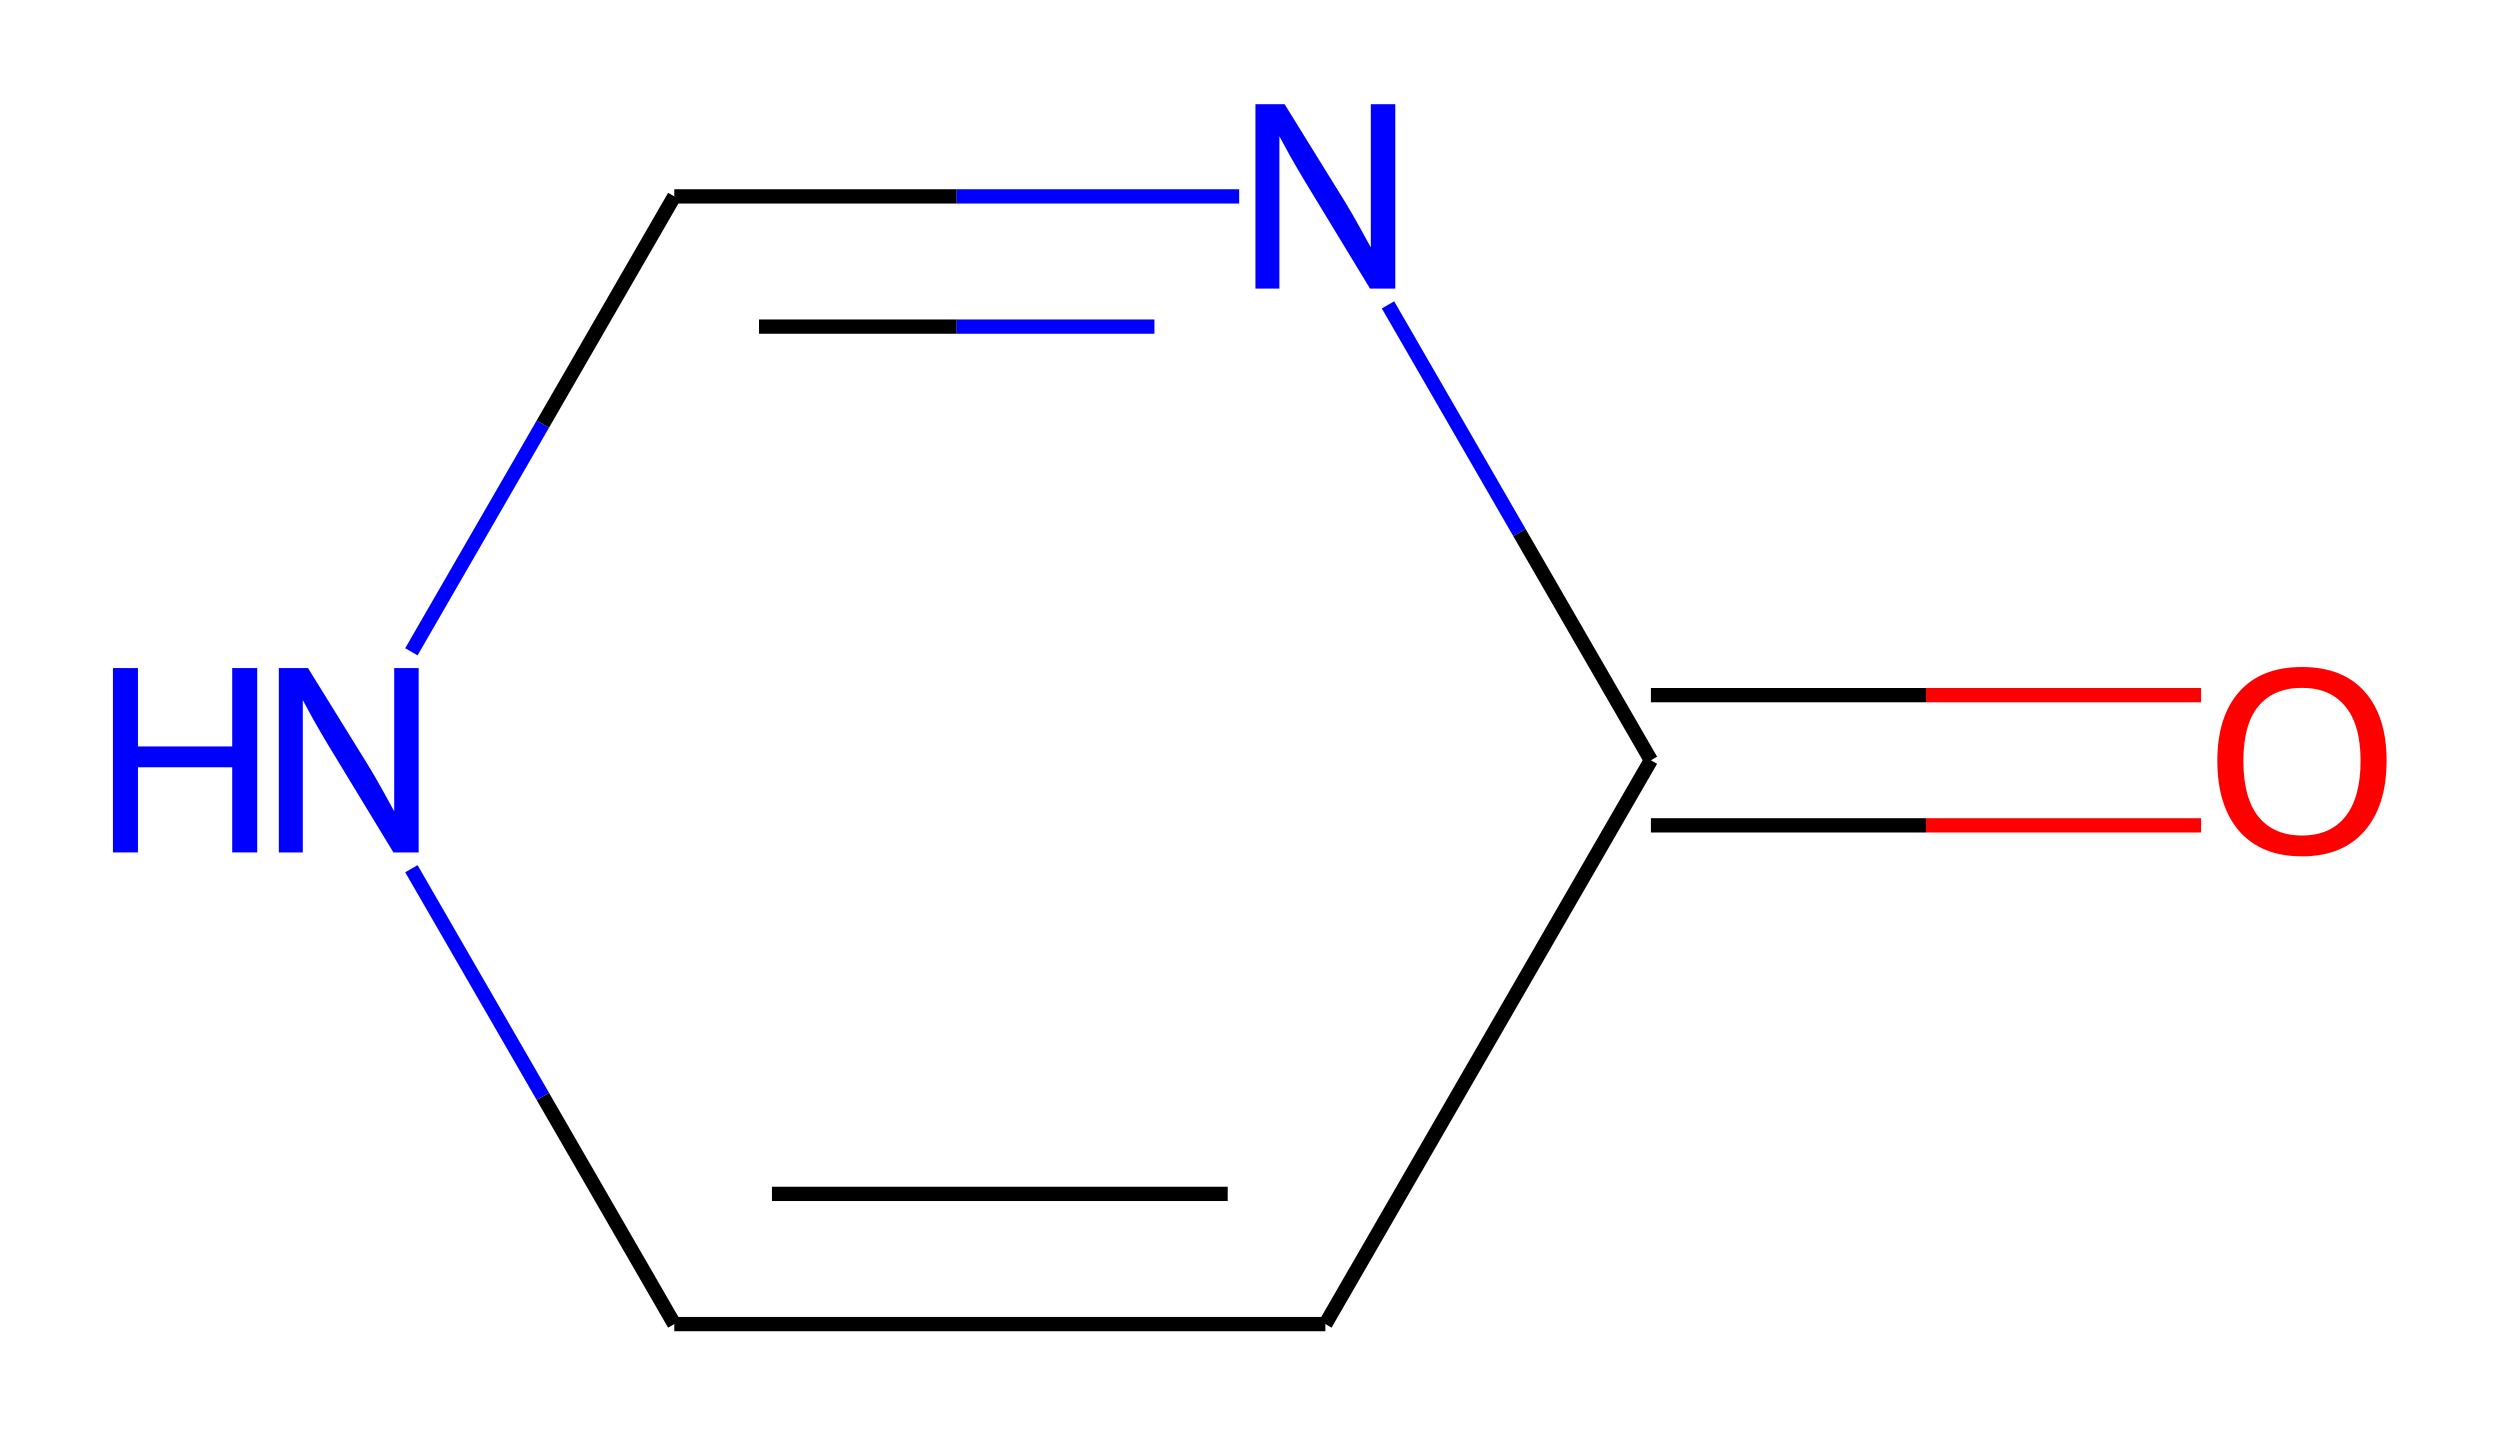 <?xml version='1.0' encoding='iso-8859-1'?>
<svg version='1.1' baseProfile='full'
              xmlns='http://www.w3.org/2000/svg'
                      xmlns:rdkit='http://www.rdkit.org/xml'
                      xmlns:xlink='http://www.w3.org/1999/xlink'
                  xml:space='preserve'
width='350px' height='200px' viewBox='0 0 350 200'>
<!-- END OF HEADER -->
<rect style='opacity:1.0;fill:#FFFFFF;stroke:none' width='350' height='200' x='0' y='0'> </rect>
<path class='bond-0' d='M 308.148,97.319 L 269.637,97.319' style='fill:none;fill-rule:evenodd;stroke:#FF0000;stroke-width:2.0px;stroke-linecap:butt;stroke-linejoin:miter;stroke-opacity:1' />
<path class='bond-0' d='M 269.637,97.319 L 231.126,97.319' style='fill:none;fill-rule:evenodd;stroke:#000000;stroke-width:2.0px;stroke-linecap:butt;stroke-linejoin:miter;stroke-opacity:1' />
<path class='bond-0' d='M 308.148,115.549 L 269.637,115.549' style='fill:none;fill-rule:evenodd;stroke:#FF0000;stroke-width:2.0px;stroke-linecap:butt;stroke-linejoin:miter;stroke-opacity:1' />
<path class='bond-0' d='M 269.637,115.549 L 231.126,115.549' style='fill:none;fill-rule:evenodd;stroke:#000000;stroke-width:2.0px;stroke-linecap:butt;stroke-linejoin:miter;stroke-opacity:1' />
<path class='bond-1' d='M 231.126,106.434 L 185.551,185.373' style='fill:none;fill-rule:evenodd;stroke:#000000;stroke-width:2.0px;stroke-linecap:butt;stroke-linejoin:miter;stroke-opacity:1' />
<path class='bond-6' d='M 231.126,106.434 L 212.722,74.558' style='fill:none;fill-rule:evenodd;stroke:#000000;stroke-width:2.0px;stroke-linecap:butt;stroke-linejoin:miter;stroke-opacity:1' />
<path class='bond-6' d='M 212.722,74.558 L 194.319,42.682' style='fill:none;fill-rule:evenodd;stroke:#0000FF;stroke-width:2.0px;stroke-linecap:butt;stroke-linejoin:miter;stroke-opacity:1' />
<path class='bond-2' d='M 185.551,185.373 L 94.401,185.373' style='fill:none;fill-rule:evenodd;stroke:#000000;stroke-width:2.0px;stroke-linecap:butt;stroke-linejoin:miter;stroke-opacity:1' />
<path class='bond-2' d='M 171.879,167.143 L 108.074,167.143' style='fill:none;fill-rule:evenodd;stroke:#000000;stroke-width:2.0px;stroke-linecap:butt;stroke-linejoin:miter;stroke-opacity:1' />
<path class='bond-3' d='M 94.401,185.373 L 75.997,153.496' style='fill:none;fill-rule:evenodd;stroke:#000000;stroke-width:2.0px;stroke-linecap:butt;stroke-linejoin:miter;stroke-opacity:1' />
<path class='bond-3' d='M 75.997,153.496 L 57.593,121.62' style='fill:none;fill-rule:evenodd;stroke:#0000FF;stroke-width:2.0px;stroke-linecap:butt;stroke-linejoin:miter;stroke-opacity:1' />
<path class='bond-4' d='M 57.593,91.249 L 75.997,59.372' style='fill:none;fill-rule:evenodd;stroke:#0000FF;stroke-width:2.0px;stroke-linecap:butt;stroke-linejoin:miter;stroke-opacity:1' />
<path class='bond-4' d='M 75.997,59.372 L 94.401,27.496' style='fill:none;fill-rule:evenodd;stroke:#000000;stroke-width:2.0px;stroke-linecap:butt;stroke-linejoin:miter;stroke-opacity:1' />
<path class='bond-5' d='M 94.401,27.496 L 133.942,27.496' style='fill:none;fill-rule:evenodd;stroke:#000000;stroke-width:2.0px;stroke-linecap:butt;stroke-linejoin:miter;stroke-opacity:1' />
<path class='bond-5' d='M 133.942,27.496 L 173.483,27.496' style='fill:none;fill-rule:evenodd;stroke:#0000FF;stroke-width:2.0px;stroke-linecap:butt;stroke-linejoin:miter;stroke-opacity:1' />
<path class='bond-5' d='M 106.263,45.726 L 133.942,45.726' style='fill:none;fill-rule:evenodd;stroke:#000000;stroke-width:2.0px;stroke-linecap:butt;stroke-linejoin:miter;stroke-opacity:1' />
<path class='bond-5' d='M 133.942,45.726 L 161.621,45.726' style='fill:none;fill-rule:evenodd;stroke:#0000FF;stroke-width:2.0px;stroke-linecap:butt;stroke-linejoin:miter;stroke-opacity:1' />
<path  class='atom-0' d='M 310.427 106.507
Q 310.427 100.309, 313.49 96.845
Q 316.552 93.382, 322.276 93.382
Q 328.001 93.382, 331.063 96.845
Q 334.126 100.309, 334.126 106.507
Q 334.126 112.778, 331.027 116.351
Q 327.928 119.888, 322.276 119.888
Q 316.589 119.888, 313.49 116.351
Q 310.427 112.815, 310.427 106.507
M 322.276 116.971
Q 326.214 116.971, 328.329 114.346
Q 330.48 111.685, 330.48 106.507
Q 330.48 101.439, 328.329 98.887
Q 326.214 96.298, 322.276 96.298
Q 318.339 96.298, 316.188 98.851
Q 314.073 101.403, 314.073 106.507
Q 314.073 111.721, 316.188 114.346
Q 318.339 116.971, 322.276 116.971
' fill='#FF0000'/>
<path  class='atom-4' d='M 15.811 93.528
L 19.312 93.528
L 19.312 104.502
L 32.51 104.502
L 32.51 93.528
L 36.01 93.528
L 36.01 119.341
L 32.51 119.341
L 32.51 107.419
L 19.312 107.419
L 19.312 119.341
L 15.811 119.341
L 15.811 93.528
' fill='#0000FF'/>
<path  class='atom-4' d='M 43.12 93.528
L 51.579 107.2
Q 52.417 108.549, 53.766 110.992
Q 55.115 113.435, 55.188 113.581
L 55.188 93.528
L 58.615 93.528
L 58.615 119.341
L 55.079 119.341
L 46 104.393
Q 44.943 102.642, 43.813 100.637
Q 42.719 98.632, 42.391 98.012
L 42.391 119.341
L 39.036 119.341
L 39.036 93.528
L 43.12 93.528
' fill='#0000FF'/>
<path  class='atom-6' d='M 179.845 14.589
L 188.304 28.262
Q 189.143 29.611, 190.492 32.053
Q 191.841 34.496, 191.914 34.642
L 191.914 14.589
L 195.341 14.589
L 195.341 40.403
L 191.804 40.403
L 182.726 25.454
Q 181.668 23.704, 180.538 21.699
Q 179.444 19.694, 179.116 19.074
L 179.116 40.403
L 175.762 40.403
L 175.762 14.589
L 179.845 14.589
' fill='#0000FF'/>
</svg>
